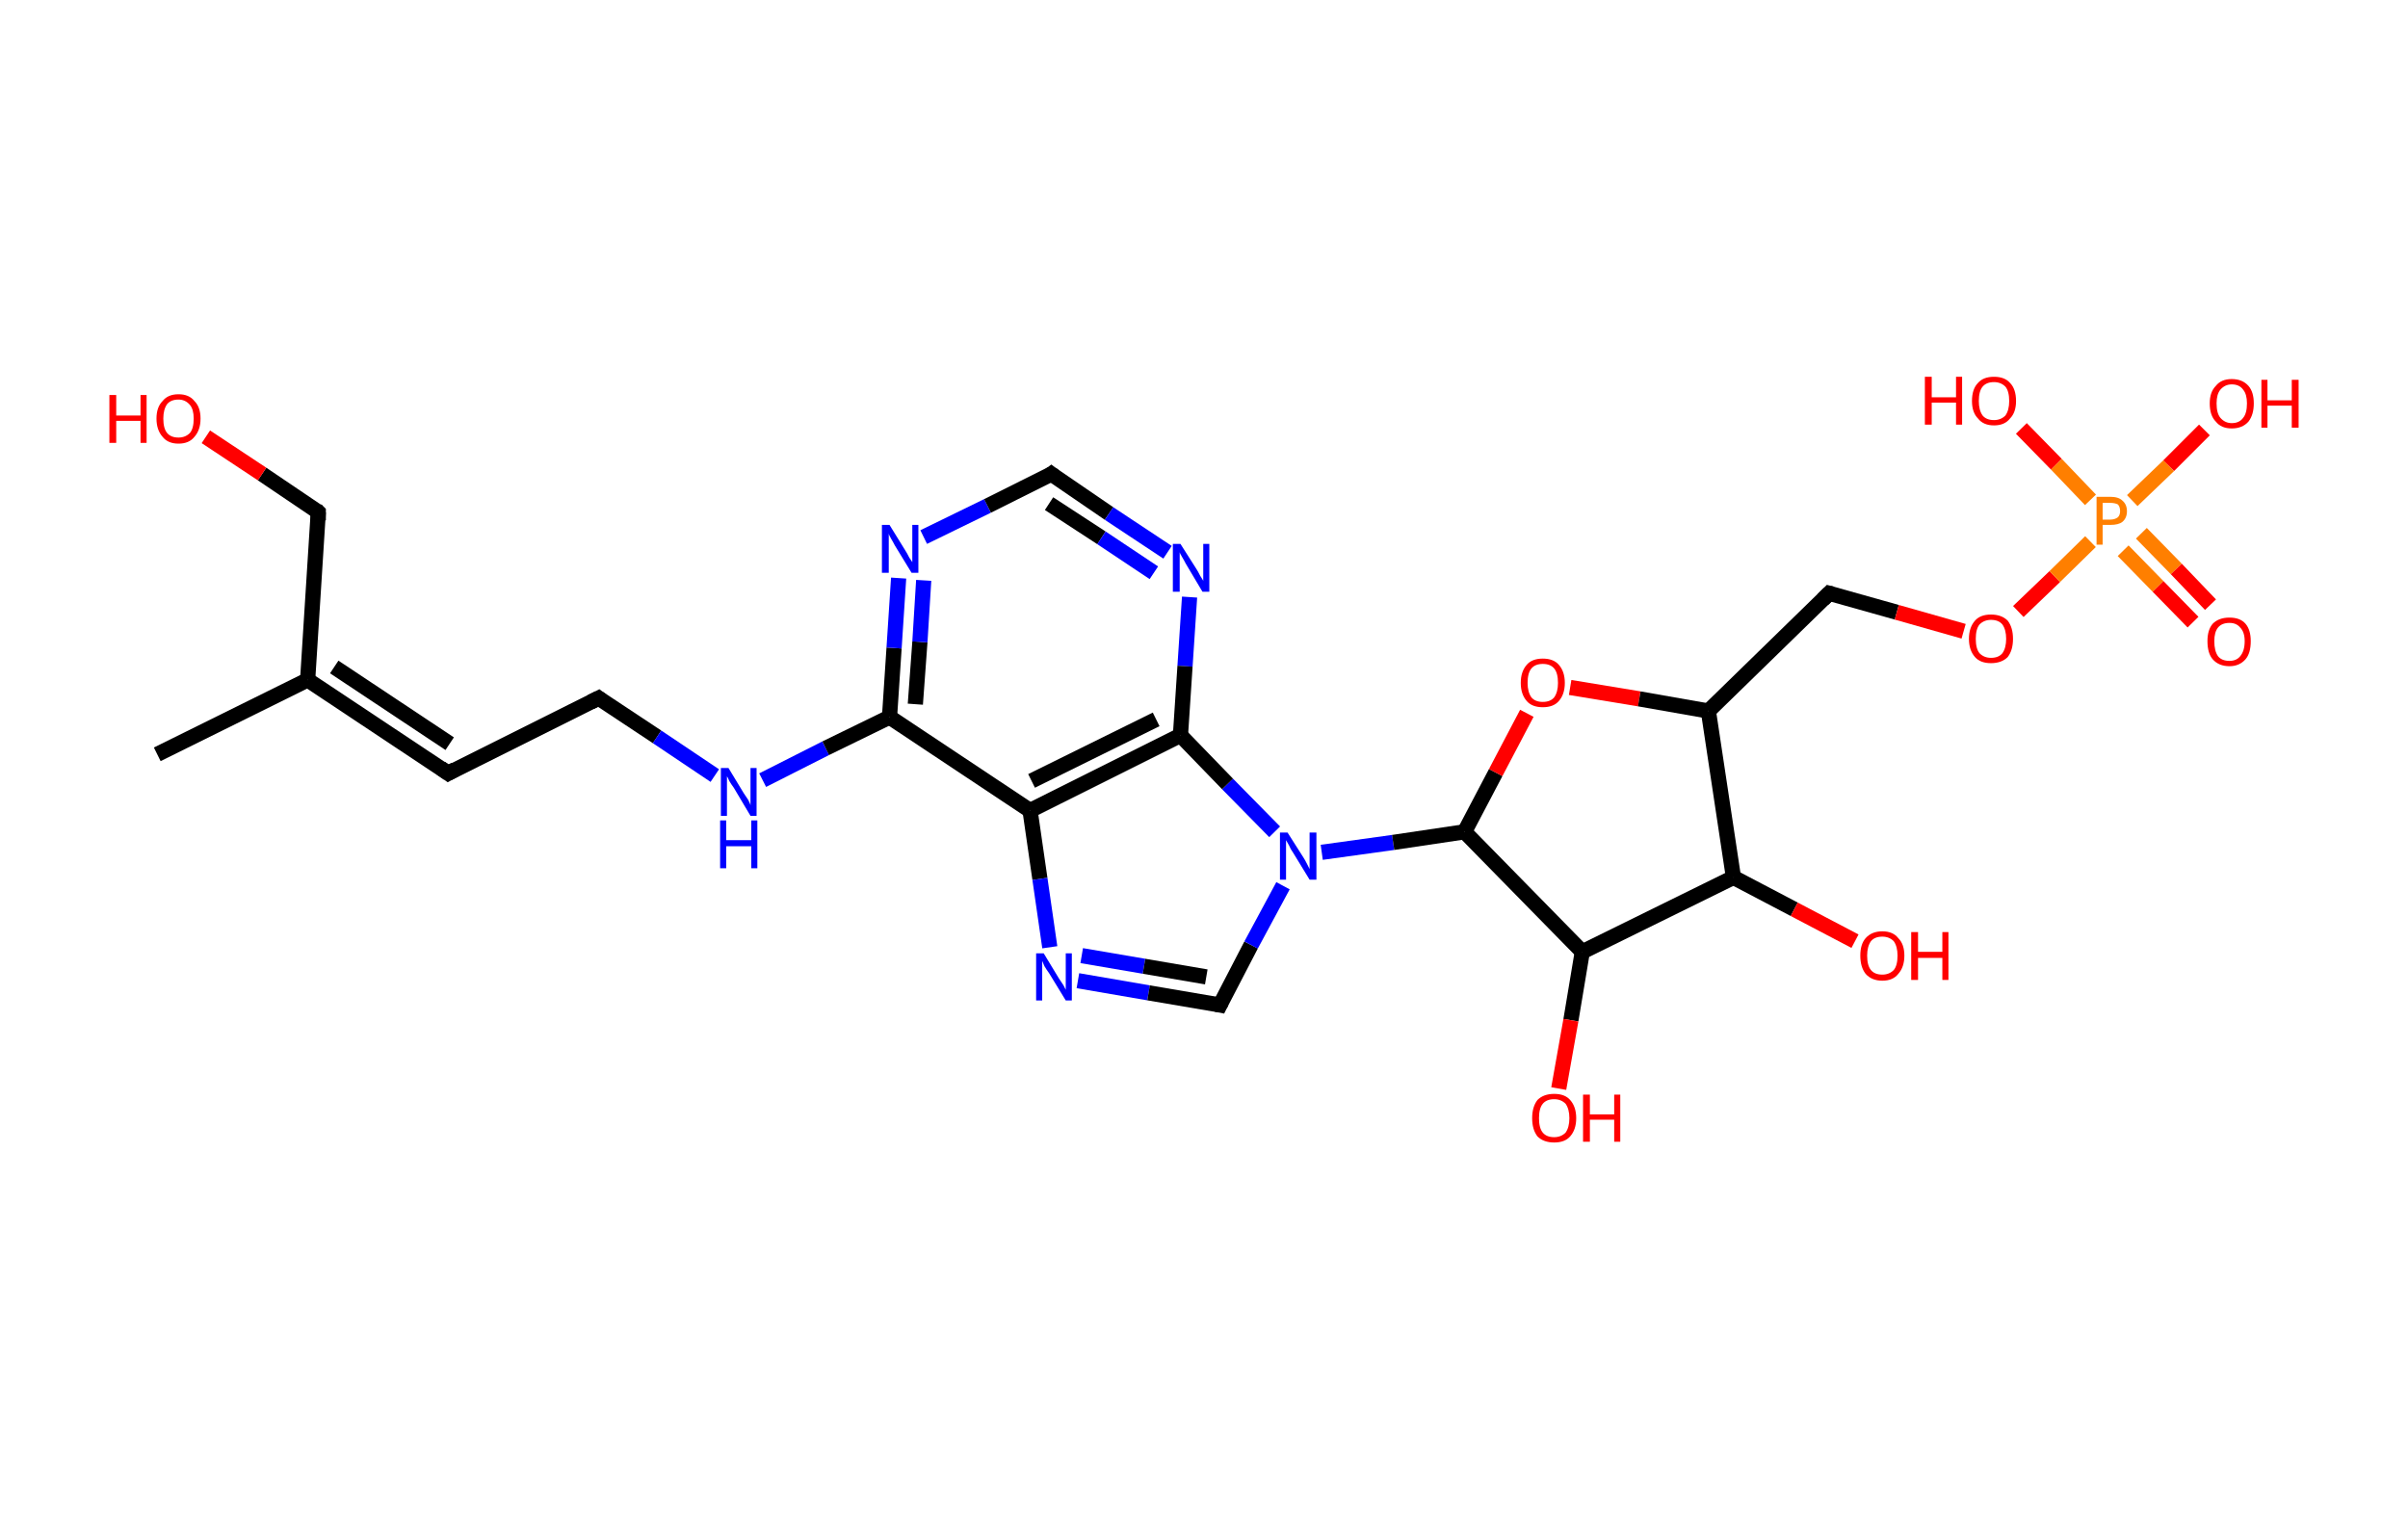 <?xml version='1.0' encoding='ASCII' standalone='yes'?>
<svg xmlns="http://www.w3.org/2000/svg" xmlns:rdkit="http://www.rdkit.org/xml" xmlns:xlink="http://www.w3.org/1999/xlink" version="1.1" baseProfile="full" xml:space="preserve" width="317px" height="200px" viewBox="0 0 317 200">
<!-- END OF HEADER -->
<rect style="opacity:1.0;fill:#FFFFFF;stroke:none" width="317.0" height="200.0" x="0.0" y="0.0"> </rect>
<path class="bond-0 atom-0 atom-1" d="M 20.7,99.3 L 40.5,89.5" style="fill:none;fill-rule:evenodd;stroke:#000000;stroke-width:2.0px;stroke-linecap:butt;stroke-linejoin:miter;stroke-opacity:1"/>
<path class="bond-1 atom-1 atom-2" d="M 40.5,89.5 L 59.0,101.8" style="fill:none;fill-rule:evenodd;stroke:#000000;stroke-width:2.0px;stroke-linecap:butt;stroke-linejoin:miter;stroke-opacity:1"/>
<path class="bond-1 atom-1 atom-2" d="M 44.0,87.8 L 59.2,97.9" style="fill:none;fill-rule:evenodd;stroke:#000000;stroke-width:2.0px;stroke-linecap:butt;stroke-linejoin:miter;stroke-opacity:1"/>
<path class="bond-2 atom-2 atom-3" d="M 59.0,101.8 L 78.8,91.9" style="fill:none;fill-rule:evenodd;stroke:#000000;stroke-width:2.0px;stroke-linecap:butt;stroke-linejoin:miter;stroke-opacity:1"/>
<path class="bond-3 atom-3 atom-4" d="M 78.8,91.9 L 86.5,97.0" style="fill:none;fill-rule:evenodd;stroke:#000000;stroke-width:2.0px;stroke-linecap:butt;stroke-linejoin:miter;stroke-opacity:1"/>
<path class="bond-3 atom-3 atom-4" d="M 86.5,97.0 L 94.1,102.1" style="fill:none;fill-rule:evenodd;stroke:#0000FF;stroke-width:2.0px;stroke-linecap:butt;stroke-linejoin:miter;stroke-opacity:1"/>
<path class="bond-4 atom-4 atom-5" d="M 100.4,102.7 L 108.7,98.5" style="fill:none;fill-rule:evenodd;stroke:#0000FF;stroke-width:2.0px;stroke-linecap:butt;stroke-linejoin:miter;stroke-opacity:1"/>
<path class="bond-4 atom-4 atom-5" d="M 108.7,98.5 L 117.1,94.4" style="fill:none;fill-rule:evenodd;stroke:#000000;stroke-width:2.0px;stroke-linecap:butt;stroke-linejoin:miter;stroke-opacity:1"/>
<path class="bond-5 atom-5 atom-6" d="M 117.1,94.4 L 117.7,85.3" style="fill:none;fill-rule:evenodd;stroke:#000000;stroke-width:2.0px;stroke-linecap:butt;stroke-linejoin:miter;stroke-opacity:1"/>
<path class="bond-5 atom-5 atom-6" d="M 117.7,85.3 L 118.3,76.1" style="fill:none;fill-rule:evenodd;stroke:#0000FF;stroke-width:2.0px;stroke-linecap:butt;stroke-linejoin:miter;stroke-opacity:1"/>
<path class="bond-5 atom-5 atom-6" d="M 120.5,92.7 L 121.1,84.5" style="fill:none;fill-rule:evenodd;stroke:#000000;stroke-width:2.0px;stroke-linecap:butt;stroke-linejoin:miter;stroke-opacity:1"/>
<path class="bond-5 atom-5 atom-6" d="M 121.1,84.5 L 121.6,76.4" style="fill:none;fill-rule:evenodd;stroke:#0000FF;stroke-width:2.0px;stroke-linecap:butt;stroke-linejoin:miter;stroke-opacity:1"/>
<path class="bond-6 atom-6 atom-7" d="M 121.6,70.7 L 130.0,66.6" style="fill:none;fill-rule:evenodd;stroke:#0000FF;stroke-width:2.0px;stroke-linecap:butt;stroke-linejoin:miter;stroke-opacity:1"/>
<path class="bond-6 atom-6 atom-7" d="M 130.0,66.6 L 138.4,62.4" style="fill:none;fill-rule:evenodd;stroke:#000000;stroke-width:2.0px;stroke-linecap:butt;stroke-linejoin:miter;stroke-opacity:1"/>
<path class="bond-7 atom-7 atom-8" d="M 138.4,62.4 L 146.0,67.6" style="fill:none;fill-rule:evenodd;stroke:#000000;stroke-width:2.0px;stroke-linecap:butt;stroke-linejoin:miter;stroke-opacity:1"/>
<path class="bond-7 atom-7 atom-8" d="M 146.0,67.6 L 153.7,72.7" style="fill:none;fill-rule:evenodd;stroke:#0000FF;stroke-width:2.0px;stroke-linecap:butt;stroke-linejoin:miter;stroke-opacity:1"/>
<path class="bond-7 atom-7 atom-8" d="M 138.1,66.3 L 145.0,70.8" style="fill:none;fill-rule:evenodd;stroke:#000000;stroke-width:2.0px;stroke-linecap:butt;stroke-linejoin:miter;stroke-opacity:1"/>
<path class="bond-7 atom-7 atom-8" d="M 145.0,70.8 L 151.9,75.4" style="fill:none;fill-rule:evenodd;stroke:#0000FF;stroke-width:2.0px;stroke-linecap:butt;stroke-linejoin:miter;stroke-opacity:1"/>
<path class="bond-8 atom-8 atom-9" d="M 156.6,78.6 L 156.0,87.7" style="fill:none;fill-rule:evenodd;stroke:#0000FF;stroke-width:2.0px;stroke-linecap:butt;stroke-linejoin:miter;stroke-opacity:1"/>
<path class="bond-8 atom-8 atom-9" d="M 156.0,87.7 L 155.4,96.8" style="fill:none;fill-rule:evenodd;stroke:#000000;stroke-width:2.0px;stroke-linecap:butt;stroke-linejoin:miter;stroke-opacity:1"/>
<path class="bond-9 atom-9 atom-10" d="M 155.4,96.8 L 135.6,106.7" style="fill:none;fill-rule:evenodd;stroke:#000000;stroke-width:2.0px;stroke-linecap:butt;stroke-linejoin:miter;stroke-opacity:1"/>
<path class="bond-9 atom-9 atom-10" d="M 152.2,94.7 L 135.8,102.8" style="fill:none;fill-rule:evenodd;stroke:#000000;stroke-width:2.0px;stroke-linecap:butt;stroke-linejoin:miter;stroke-opacity:1"/>
<path class="bond-10 atom-10 atom-11" d="M 135.6,106.7 L 136.9,115.7" style="fill:none;fill-rule:evenodd;stroke:#000000;stroke-width:2.0px;stroke-linecap:butt;stroke-linejoin:miter;stroke-opacity:1"/>
<path class="bond-10 atom-10 atom-11" d="M 136.9,115.7 L 138.2,124.7" style="fill:none;fill-rule:evenodd;stroke:#0000FF;stroke-width:2.0px;stroke-linecap:butt;stroke-linejoin:miter;stroke-opacity:1"/>
<path class="bond-11 atom-11 atom-12" d="M 141.9,129.1 L 151.2,130.7" style="fill:none;fill-rule:evenodd;stroke:#0000FF;stroke-width:2.0px;stroke-linecap:butt;stroke-linejoin:miter;stroke-opacity:1"/>
<path class="bond-11 atom-11 atom-12" d="M 151.2,130.7 L 160.6,132.3" style="fill:none;fill-rule:evenodd;stroke:#000000;stroke-width:2.0px;stroke-linecap:butt;stroke-linejoin:miter;stroke-opacity:1"/>
<path class="bond-11 atom-11 atom-12" d="M 142.4,125.8 L 150.6,127.2" style="fill:none;fill-rule:evenodd;stroke:#0000FF;stroke-width:2.0px;stroke-linecap:butt;stroke-linejoin:miter;stroke-opacity:1"/>
<path class="bond-11 atom-11 atom-12" d="M 150.6,127.2 L 158.8,128.6" style="fill:none;fill-rule:evenodd;stroke:#000000;stroke-width:2.0px;stroke-linecap:butt;stroke-linejoin:miter;stroke-opacity:1"/>
<path class="bond-12 atom-12 atom-13" d="M 160.6,132.3 L 164.7,124.4" style="fill:none;fill-rule:evenodd;stroke:#000000;stroke-width:2.0px;stroke-linecap:butt;stroke-linejoin:miter;stroke-opacity:1"/>
<path class="bond-12 atom-12 atom-13" d="M 164.7,124.4 L 168.9,116.6" style="fill:none;fill-rule:evenodd;stroke:#0000FF;stroke-width:2.0px;stroke-linecap:butt;stroke-linejoin:miter;stroke-opacity:1"/>
<path class="bond-13 atom-13 atom-14" d="M 174.0,112.2 L 183.4,110.9" style="fill:none;fill-rule:evenodd;stroke:#0000FF;stroke-width:2.0px;stroke-linecap:butt;stroke-linejoin:miter;stroke-opacity:1"/>
<path class="bond-13 atom-13 atom-14" d="M 183.4,110.9 L 192.8,109.5" style="fill:none;fill-rule:evenodd;stroke:#000000;stroke-width:2.0px;stroke-linecap:butt;stroke-linejoin:miter;stroke-opacity:1"/>
<path class="bond-14 atom-14 atom-15" d="M 192.8,109.5 L 196.9,101.7" style="fill:none;fill-rule:evenodd;stroke:#000000;stroke-width:2.0px;stroke-linecap:butt;stroke-linejoin:miter;stroke-opacity:1"/>
<path class="bond-14 atom-14 atom-15" d="M 196.9,101.7 L 201.0,93.9" style="fill:none;fill-rule:evenodd;stroke:#FF0000;stroke-width:2.0px;stroke-linecap:butt;stroke-linejoin:miter;stroke-opacity:1"/>
<path class="bond-15 atom-15 atom-16" d="M 206.7,90.5 L 215.8,92.0" style="fill:none;fill-rule:evenodd;stroke:#FF0000;stroke-width:2.0px;stroke-linecap:butt;stroke-linejoin:miter;stroke-opacity:1"/>
<path class="bond-15 atom-15 atom-16" d="M 215.8,92.0 L 224.9,93.6" style="fill:none;fill-rule:evenodd;stroke:#000000;stroke-width:2.0px;stroke-linecap:butt;stroke-linejoin:miter;stroke-opacity:1"/>
<path class="bond-16 atom-16 atom-17" d="M 224.9,93.6 L 240.8,78.1" style="fill:none;fill-rule:evenodd;stroke:#000000;stroke-width:2.0px;stroke-linecap:butt;stroke-linejoin:miter;stroke-opacity:1"/>
<path class="bond-17 atom-17 atom-18" d="M 240.8,78.1 L 249.7,80.6" style="fill:none;fill-rule:evenodd;stroke:#000000;stroke-width:2.0px;stroke-linecap:butt;stroke-linejoin:miter;stroke-opacity:1"/>
<path class="bond-17 atom-17 atom-18" d="M 249.7,80.6 L 258.5,83.1" style="fill:none;fill-rule:evenodd;stroke:#FF0000;stroke-width:2.0px;stroke-linecap:butt;stroke-linejoin:miter;stroke-opacity:1"/>
<path class="bond-18 atom-18 atom-19" d="M 265.7,80.5 L 270.5,75.9" style="fill:none;fill-rule:evenodd;stroke:#FF0000;stroke-width:2.0px;stroke-linecap:butt;stroke-linejoin:miter;stroke-opacity:1"/>
<path class="bond-18 atom-18 atom-19" d="M 270.5,75.9 L 275.2,71.3" style="fill:none;fill-rule:evenodd;stroke:#FF7F00;stroke-width:2.0px;stroke-linecap:butt;stroke-linejoin:miter;stroke-opacity:1"/>
<path class="bond-19 atom-19 atom-20" d="M 279.5,72.5 L 284.1,77.2" style="fill:none;fill-rule:evenodd;stroke:#FF7F00;stroke-width:2.0px;stroke-linecap:butt;stroke-linejoin:miter;stroke-opacity:1"/>
<path class="bond-19 atom-19 atom-20" d="M 284.1,77.2 L 288.7,81.9" style="fill:none;fill-rule:evenodd;stroke:#FF0000;stroke-width:2.0px;stroke-linecap:butt;stroke-linejoin:miter;stroke-opacity:1"/>
<path class="bond-19 atom-19 atom-20" d="M 281.9,70.2 L 286.5,74.9" style="fill:none;fill-rule:evenodd;stroke:#FF7F00;stroke-width:2.0px;stroke-linecap:butt;stroke-linejoin:miter;stroke-opacity:1"/>
<path class="bond-19 atom-19 atom-20" d="M 286.5,74.9 L 291.0,79.6" style="fill:none;fill-rule:evenodd;stroke:#FF0000;stroke-width:2.0px;stroke-linecap:butt;stroke-linejoin:miter;stroke-opacity:1"/>
<path class="bond-20 atom-19 atom-21" d="M 275.2,65.8 L 270.7,61.1" style="fill:none;fill-rule:evenodd;stroke:#FF7F00;stroke-width:2.0px;stroke-linecap:butt;stroke-linejoin:miter;stroke-opacity:1"/>
<path class="bond-20 atom-19 atom-21" d="M 270.7,61.1 L 266.1,56.4" style="fill:none;fill-rule:evenodd;stroke:#FF0000;stroke-width:2.0px;stroke-linecap:butt;stroke-linejoin:miter;stroke-opacity:1"/>
<path class="bond-21 atom-19 atom-22" d="M 280.7,65.9 L 285.5,61.3" style="fill:none;fill-rule:evenodd;stroke:#FF7F00;stroke-width:2.0px;stroke-linecap:butt;stroke-linejoin:miter;stroke-opacity:1"/>
<path class="bond-21 atom-19 atom-22" d="M 285.5,61.3 L 290.2,56.6" style="fill:none;fill-rule:evenodd;stroke:#FF0000;stroke-width:2.0px;stroke-linecap:butt;stroke-linejoin:miter;stroke-opacity:1"/>
<path class="bond-22 atom-16 atom-23" d="M 224.9,93.6 L 228.2,115.5" style="fill:none;fill-rule:evenodd;stroke:#000000;stroke-width:2.0px;stroke-linecap:butt;stroke-linejoin:miter;stroke-opacity:1"/>
<path class="bond-23 atom-23 atom-24" d="M 228.2,115.5 L 236.2,119.7" style="fill:none;fill-rule:evenodd;stroke:#000000;stroke-width:2.0px;stroke-linecap:butt;stroke-linejoin:miter;stroke-opacity:1"/>
<path class="bond-23 atom-23 atom-24" d="M 236.2,119.7 L 244.2,123.9" style="fill:none;fill-rule:evenodd;stroke:#FF0000;stroke-width:2.0px;stroke-linecap:butt;stroke-linejoin:miter;stroke-opacity:1"/>
<path class="bond-24 atom-23 atom-25" d="M 228.2,115.5 L 208.3,125.3" style="fill:none;fill-rule:evenodd;stroke:#000000;stroke-width:2.0px;stroke-linecap:butt;stroke-linejoin:miter;stroke-opacity:1"/>
<path class="bond-25 atom-25 atom-26" d="M 208.3,125.3 L 206.8,134.3" style="fill:none;fill-rule:evenodd;stroke:#000000;stroke-width:2.0px;stroke-linecap:butt;stroke-linejoin:miter;stroke-opacity:1"/>
<path class="bond-25 atom-25 atom-26" d="M 206.8,134.3 L 205.2,143.3" style="fill:none;fill-rule:evenodd;stroke:#FF0000;stroke-width:2.0px;stroke-linecap:butt;stroke-linejoin:miter;stroke-opacity:1"/>
<path class="bond-26 atom-1 atom-27" d="M 40.5,89.5 L 41.9,67.4" style="fill:none;fill-rule:evenodd;stroke:#000000;stroke-width:2.0px;stroke-linecap:butt;stroke-linejoin:miter;stroke-opacity:1"/>
<path class="bond-27 atom-27 atom-28" d="M 41.9,67.4 L 34.5,62.4" style="fill:none;fill-rule:evenodd;stroke:#000000;stroke-width:2.0px;stroke-linecap:butt;stroke-linejoin:miter;stroke-opacity:1"/>
<path class="bond-27 atom-27 atom-28" d="M 34.5,62.4 L 27.1,57.5" style="fill:none;fill-rule:evenodd;stroke:#FF0000;stroke-width:2.0px;stroke-linecap:butt;stroke-linejoin:miter;stroke-opacity:1"/>
<path class="bond-28 atom-10 atom-5" d="M 135.6,106.7 L 117.1,94.4" style="fill:none;fill-rule:evenodd;stroke:#000000;stroke-width:2.0px;stroke-linecap:butt;stroke-linejoin:miter;stroke-opacity:1"/>
<path class="bond-29 atom-25 atom-14" d="M 208.3,125.3 L 192.8,109.5" style="fill:none;fill-rule:evenodd;stroke:#000000;stroke-width:2.0px;stroke-linecap:butt;stroke-linejoin:miter;stroke-opacity:1"/>
<path class="bond-30 atom-13 atom-9" d="M 167.8,109.5 L 161.6,103.2" style="fill:none;fill-rule:evenodd;stroke:#0000FF;stroke-width:2.0px;stroke-linecap:butt;stroke-linejoin:miter;stroke-opacity:1"/>
<path class="bond-30 atom-13 atom-9" d="M 161.6,103.2 L 155.4,96.8" style="fill:none;fill-rule:evenodd;stroke:#000000;stroke-width:2.0px;stroke-linecap:butt;stroke-linejoin:miter;stroke-opacity:1"/>
<path d="M 58.0,101.1 L 59.0,101.8 L 59.9,101.3" style="fill:none;stroke:#000000;stroke-width:2.0px;stroke-linecap:butt;stroke-linejoin:miter;stroke-opacity:1;"/>
<path d="M 77.8,92.4 L 78.8,91.9 L 79.2,92.2" style="fill:none;stroke:#000000;stroke-width:2.0px;stroke-linecap:butt;stroke-linejoin:miter;stroke-opacity:1;"/>
<path d="M 138.0,62.7 L 138.4,62.4 L 138.8,62.7" style="fill:none;stroke:#000000;stroke-width:2.0px;stroke-linecap:butt;stroke-linejoin:miter;stroke-opacity:1;"/>
<path d="M 160.1,132.2 L 160.6,132.3 L 160.8,131.9" style="fill:none;stroke:#000000;stroke-width:2.0px;stroke-linecap:butt;stroke-linejoin:miter;stroke-opacity:1;"/>
<path d="M 240.0,78.9 L 240.8,78.1 L 241.2,78.2" style="fill:none;stroke:#000000;stroke-width:2.0px;stroke-linecap:butt;stroke-linejoin:miter;stroke-opacity:1;"/>
<path d="M 41.9,68.5 L 41.9,67.4 L 41.6,67.1" style="fill:none;stroke:#000000;stroke-width:2.0px;stroke-linecap:butt;stroke-linejoin:miter;stroke-opacity:1;"/>
<path class="atom-4" d="M 95.9 101.1 L 97.9 104.4 Q 98.1 104.7, 98.5 105.3 Q 98.8 105.9, 98.8 106.0 L 98.8 101.1 L 99.6 101.1 L 99.6 107.4 L 98.8 107.4 L 96.6 103.7 Q 96.3 103.3, 96.0 102.8 Q 95.8 102.3, 95.7 102.2 L 95.7 107.4 L 94.9 107.4 L 94.9 101.1 L 95.9 101.1 " fill="#0000FF"/>
<path class="atom-4" d="M 94.8 108.0 L 95.6 108.0 L 95.6 110.6 L 98.9 110.6 L 98.9 108.0 L 99.7 108.0 L 99.7 114.3 L 98.9 114.3 L 98.9 111.4 L 95.6 111.4 L 95.6 114.3 L 94.8 114.3 L 94.8 108.0 " fill="#0000FF"/>
<path class="atom-6" d="M 117.1 69.1 L 119.2 72.5 Q 119.4 72.8, 119.7 73.4 Q 120.1 74.0, 120.1 74.0 L 120.1 69.1 L 120.9 69.1 L 120.9 75.4 L 120.0 75.4 L 117.8 71.8 Q 117.6 71.4, 117.3 70.9 Q 117.0 70.4, 117.0 70.2 L 117.0 75.4 L 116.1 75.4 L 116.1 69.1 L 117.1 69.1 " fill="#0000FF"/>
<path class="atom-8" d="M 155.4 71.6 L 157.5 74.9 Q 157.7 75.2, 158.0 75.8 Q 158.4 76.4, 158.4 76.5 L 158.4 71.6 L 159.2 71.6 L 159.2 77.9 L 158.3 77.9 L 156.1 74.2 Q 155.9 73.8, 155.6 73.3 Q 155.3 72.8, 155.3 72.7 L 155.3 77.9 L 154.4 77.9 L 154.4 71.6 L 155.4 71.6 " fill="#0000FF"/>
<path class="atom-11" d="M 137.4 125.5 L 139.4 128.8 Q 139.6 129.1, 140.0 129.7 Q 140.3 130.3, 140.3 130.3 L 140.3 125.5 L 141.1 125.5 L 141.1 131.7 L 140.3 131.7 L 138.1 128.1 Q 137.8 127.7, 137.5 127.2 Q 137.3 126.7, 137.2 126.5 L 137.2 131.7 L 136.4 131.7 L 136.4 125.5 L 137.4 125.5 " fill="#0000FF"/>
<path class="atom-13" d="M 169.5 109.6 L 171.6 112.9 Q 171.8 113.2, 172.1 113.8 Q 172.4 114.4, 172.4 114.4 L 172.4 109.6 L 173.3 109.6 L 173.3 115.8 L 172.4 115.8 L 170.2 112.2 Q 169.9 111.8, 169.7 111.3 Q 169.4 110.8, 169.3 110.6 L 169.3 115.8 L 168.5 115.8 L 168.5 109.6 L 169.5 109.6 " fill="#0000FF"/>
<path class="atom-15" d="M 200.2 89.9 Q 200.2 88.4, 201.0 87.5 Q 201.7 86.7, 203.1 86.7 Q 204.5 86.7, 205.2 87.5 Q 206.0 88.4, 206.0 89.9 Q 206.0 91.4, 205.2 92.3 Q 204.5 93.1, 203.1 93.1 Q 201.7 93.1, 201.0 92.3 Q 200.2 91.4, 200.2 89.9 M 203.1 92.4 Q 204.1 92.4, 204.6 91.8 Q 205.1 91.1, 205.1 89.9 Q 205.1 88.6, 204.6 88.0 Q 204.1 87.4, 203.1 87.4 Q 202.1 87.4, 201.6 88.0 Q 201.1 88.6, 201.1 89.9 Q 201.1 91.1, 201.6 91.8 Q 202.1 92.4, 203.1 92.4 " fill="#FF0000"/>
<path class="atom-18" d="M 259.2 84.1 Q 259.2 82.6, 260.0 81.7 Q 260.7 80.9, 262.1 80.9 Q 263.5 80.9, 264.3 81.7 Q 265.0 82.6, 265.0 84.1 Q 265.0 85.6, 264.3 86.5 Q 263.5 87.3, 262.1 87.3 Q 260.7 87.3, 260.0 86.5 Q 259.2 85.6, 259.2 84.1 M 262.1 86.6 Q 263.1 86.6, 263.6 86.0 Q 264.1 85.3, 264.1 84.1 Q 264.1 82.9, 263.6 82.2 Q 263.1 81.6, 262.1 81.6 Q 261.2 81.6, 260.6 82.2 Q 260.1 82.8, 260.1 84.1 Q 260.1 85.4, 260.6 86.0 Q 261.2 86.6, 262.1 86.6 " fill="#FF0000"/>
<path class="atom-19" d="M 277.8 65.4 Q 278.9 65.4, 279.4 65.9 Q 280.0 66.4, 280.0 67.3 Q 280.0 68.2, 279.4 68.7 Q 278.9 69.1, 277.8 69.1 L 276.8 69.1 L 276.8 71.7 L 276.0 71.7 L 276.0 65.4 L 277.8 65.4 M 277.8 68.4 Q 278.4 68.4, 278.8 68.1 Q 279.1 67.8, 279.1 67.3 Q 279.1 66.7, 278.8 66.4 Q 278.4 66.2, 277.8 66.2 L 276.8 66.2 L 276.8 68.4 L 277.8 68.4 " fill="#FF7F00"/>
<path class="atom-20" d="M 290.6 84.4 Q 290.6 82.9, 291.3 82.1 Q 292.1 81.3, 293.5 81.3 Q 294.9 81.3, 295.6 82.1 Q 296.3 82.9, 296.3 84.4 Q 296.3 86.0, 295.6 86.8 Q 294.8 87.7, 293.5 87.7 Q 292.1 87.7, 291.3 86.8 Q 290.6 86.0, 290.6 84.4 M 293.5 87.0 Q 294.4 87.0, 294.9 86.4 Q 295.5 85.7, 295.5 84.4 Q 295.5 83.2, 294.9 82.6 Q 294.4 82.0, 293.5 82.0 Q 292.5 82.0, 292.0 82.6 Q 291.5 83.2, 291.5 84.4 Q 291.5 85.7, 292.0 86.4 Q 292.5 87.0, 293.5 87.0 " fill="#FF0000"/>
<path class="atom-21" d="M 253.4 49.6 L 254.3 49.6 L 254.3 52.3 L 257.5 52.3 L 257.5 49.6 L 258.3 49.6 L 258.3 55.9 L 257.5 55.9 L 257.5 53.0 L 254.3 53.0 L 254.3 55.9 L 253.4 55.9 L 253.4 49.6 " fill="#FF0000"/>
<path class="atom-21" d="M 259.6 52.8 Q 259.6 51.2, 260.4 50.4 Q 261.1 49.6, 262.5 49.6 Q 263.9 49.6, 264.6 50.4 Q 265.4 51.2, 265.4 52.8 Q 265.4 54.3, 264.6 55.1 Q 263.9 56.0, 262.5 56.0 Q 261.1 56.0, 260.4 55.1 Q 259.6 54.3, 259.6 52.8 M 262.5 55.3 Q 263.4 55.3, 264.0 54.7 Q 264.5 54.0, 264.5 52.8 Q 264.5 51.5, 264.0 50.9 Q 263.4 50.3, 262.5 50.3 Q 261.5 50.3, 261.0 50.9 Q 260.5 51.5, 260.5 52.8 Q 260.5 54.0, 261.0 54.7 Q 261.5 55.3, 262.5 55.3 " fill="#FF0000"/>
<path class="atom-22" d="M 290.9 53.1 Q 290.9 51.6, 291.7 50.8 Q 292.4 49.9, 293.8 49.9 Q 295.2 49.9, 296.0 50.8 Q 296.7 51.6, 296.7 53.1 Q 296.7 54.6, 296.0 55.5 Q 295.2 56.4, 293.8 56.4 Q 292.4 56.4, 291.7 55.5 Q 290.9 54.7, 290.9 53.1 M 293.8 55.7 Q 294.8 55.7, 295.3 55.0 Q 295.8 54.4, 295.8 53.1 Q 295.8 51.9, 295.3 51.3 Q 294.8 50.6, 293.8 50.6 Q 292.9 50.6, 292.3 51.3 Q 291.8 51.9, 291.8 53.1 Q 291.8 54.4, 292.3 55.0 Q 292.9 55.7, 293.8 55.7 " fill="#FF0000"/>
<path class="atom-22" d="M 297.7 50.0 L 298.5 50.0 L 298.5 52.7 L 301.7 52.7 L 301.7 50.0 L 302.6 50.0 L 302.6 56.3 L 301.7 56.3 L 301.7 53.4 L 298.5 53.4 L 298.5 56.3 L 297.7 56.3 L 297.7 50.0 " fill="#FF0000"/>
<path class="atom-24" d="M 244.9 125.8 Q 244.9 124.3, 245.6 123.5 Q 246.4 122.6, 247.8 122.6 Q 249.2 122.6, 249.9 123.5 Q 250.7 124.3, 250.7 125.8 Q 250.7 127.3, 249.9 128.2 Q 249.2 129.1, 247.8 129.1 Q 246.4 129.1, 245.6 128.2 Q 244.9 127.3, 244.9 125.8 M 247.8 128.3 Q 248.7 128.3, 249.3 127.7 Q 249.8 127.1, 249.8 125.8 Q 249.8 124.6, 249.3 123.9 Q 248.7 123.3, 247.8 123.3 Q 246.8 123.3, 246.3 123.9 Q 245.8 124.6, 245.8 125.8 Q 245.8 127.1, 246.3 127.7 Q 246.8 128.3, 247.8 128.3 " fill="#FF0000"/>
<path class="atom-24" d="M 251.6 122.7 L 252.5 122.7 L 252.5 125.3 L 255.7 125.3 L 255.7 122.7 L 256.5 122.7 L 256.5 129.0 L 255.7 129.0 L 255.7 126.1 L 252.5 126.1 L 252.5 129.0 L 251.6 129.0 L 251.6 122.7 " fill="#FF0000"/>
<path class="atom-26" d="M 201.7 147.2 Q 201.7 145.7, 202.4 144.8 Q 203.2 144.0, 204.6 144.0 Q 206.0 144.0, 206.7 144.8 Q 207.5 145.7, 207.5 147.2 Q 207.5 148.7, 206.7 149.6 Q 206.0 150.4, 204.6 150.4 Q 203.2 150.4, 202.4 149.6 Q 201.7 148.7, 201.7 147.2 M 204.6 149.7 Q 205.5 149.7, 206.1 149.1 Q 206.6 148.4, 206.6 147.2 Q 206.6 146.0, 206.1 145.3 Q 205.5 144.7, 204.6 144.7 Q 203.6 144.7, 203.1 145.3 Q 202.6 145.9, 202.6 147.2 Q 202.6 148.5, 203.1 149.1 Q 203.6 149.7, 204.6 149.7 " fill="#FF0000"/>
<path class="atom-26" d="M 208.4 144.1 L 209.3 144.1 L 209.3 146.7 L 212.5 146.7 L 212.5 144.1 L 213.3 144.1 L 213.3 150.3 L 212.5 150.3 L 212.5 147.4 L 209.3 147.4 L 209.3 150.3 L 208.4 150.3 L 208.4 144.1 " fill="#FF0000"/>
<path class="atom-28" d="M 14.4 52.0 L 15.3 52.0 L 15.3 54.7 L 18.5 54.7 L 18.5 52.0 L 19.3 52.0 L 19.3 58.3 L 18.5 58.3 L 18.5 55.4 L 15.3 55.4 L 15.3 58.3 L 14.4 58.3 L 14.4 52.0 " fill="#FF0000"/>
<path class="atom-28" d="M 20.6 55.1 Q 20.6 53.6, 21.4 52.8 Q 22.1 51.9, 23.5 51.9 Q 24.9 51.9, 25.6 52.8 Q 26.4 53.6, 26.4 55.1 Q 26.4 56.6, 25.6 57.5 Q 24.9 58.4, 23.5 58.4 Q 22.1 58.4, 21.4 57.5 Q 20.6 56.6, 20.6 55.1 M 23.5 57.6 Q 24.4 57.6, 25.0 57.0 Q 25.5 56.4, 25.5 55.1 Q 25.5 53.9, 25.0 53.3 Q 24.4 52.6, 23.5 52.6 Q 22.5 52.6, 22.0 53.2 Q 21.5 53.9, 21.5 55.1 Q 21.5 56.4, 22.0 57.0 Q 22.5 57.6, 23.5 57.6 " fill="#FF0000"/>
</svg>
